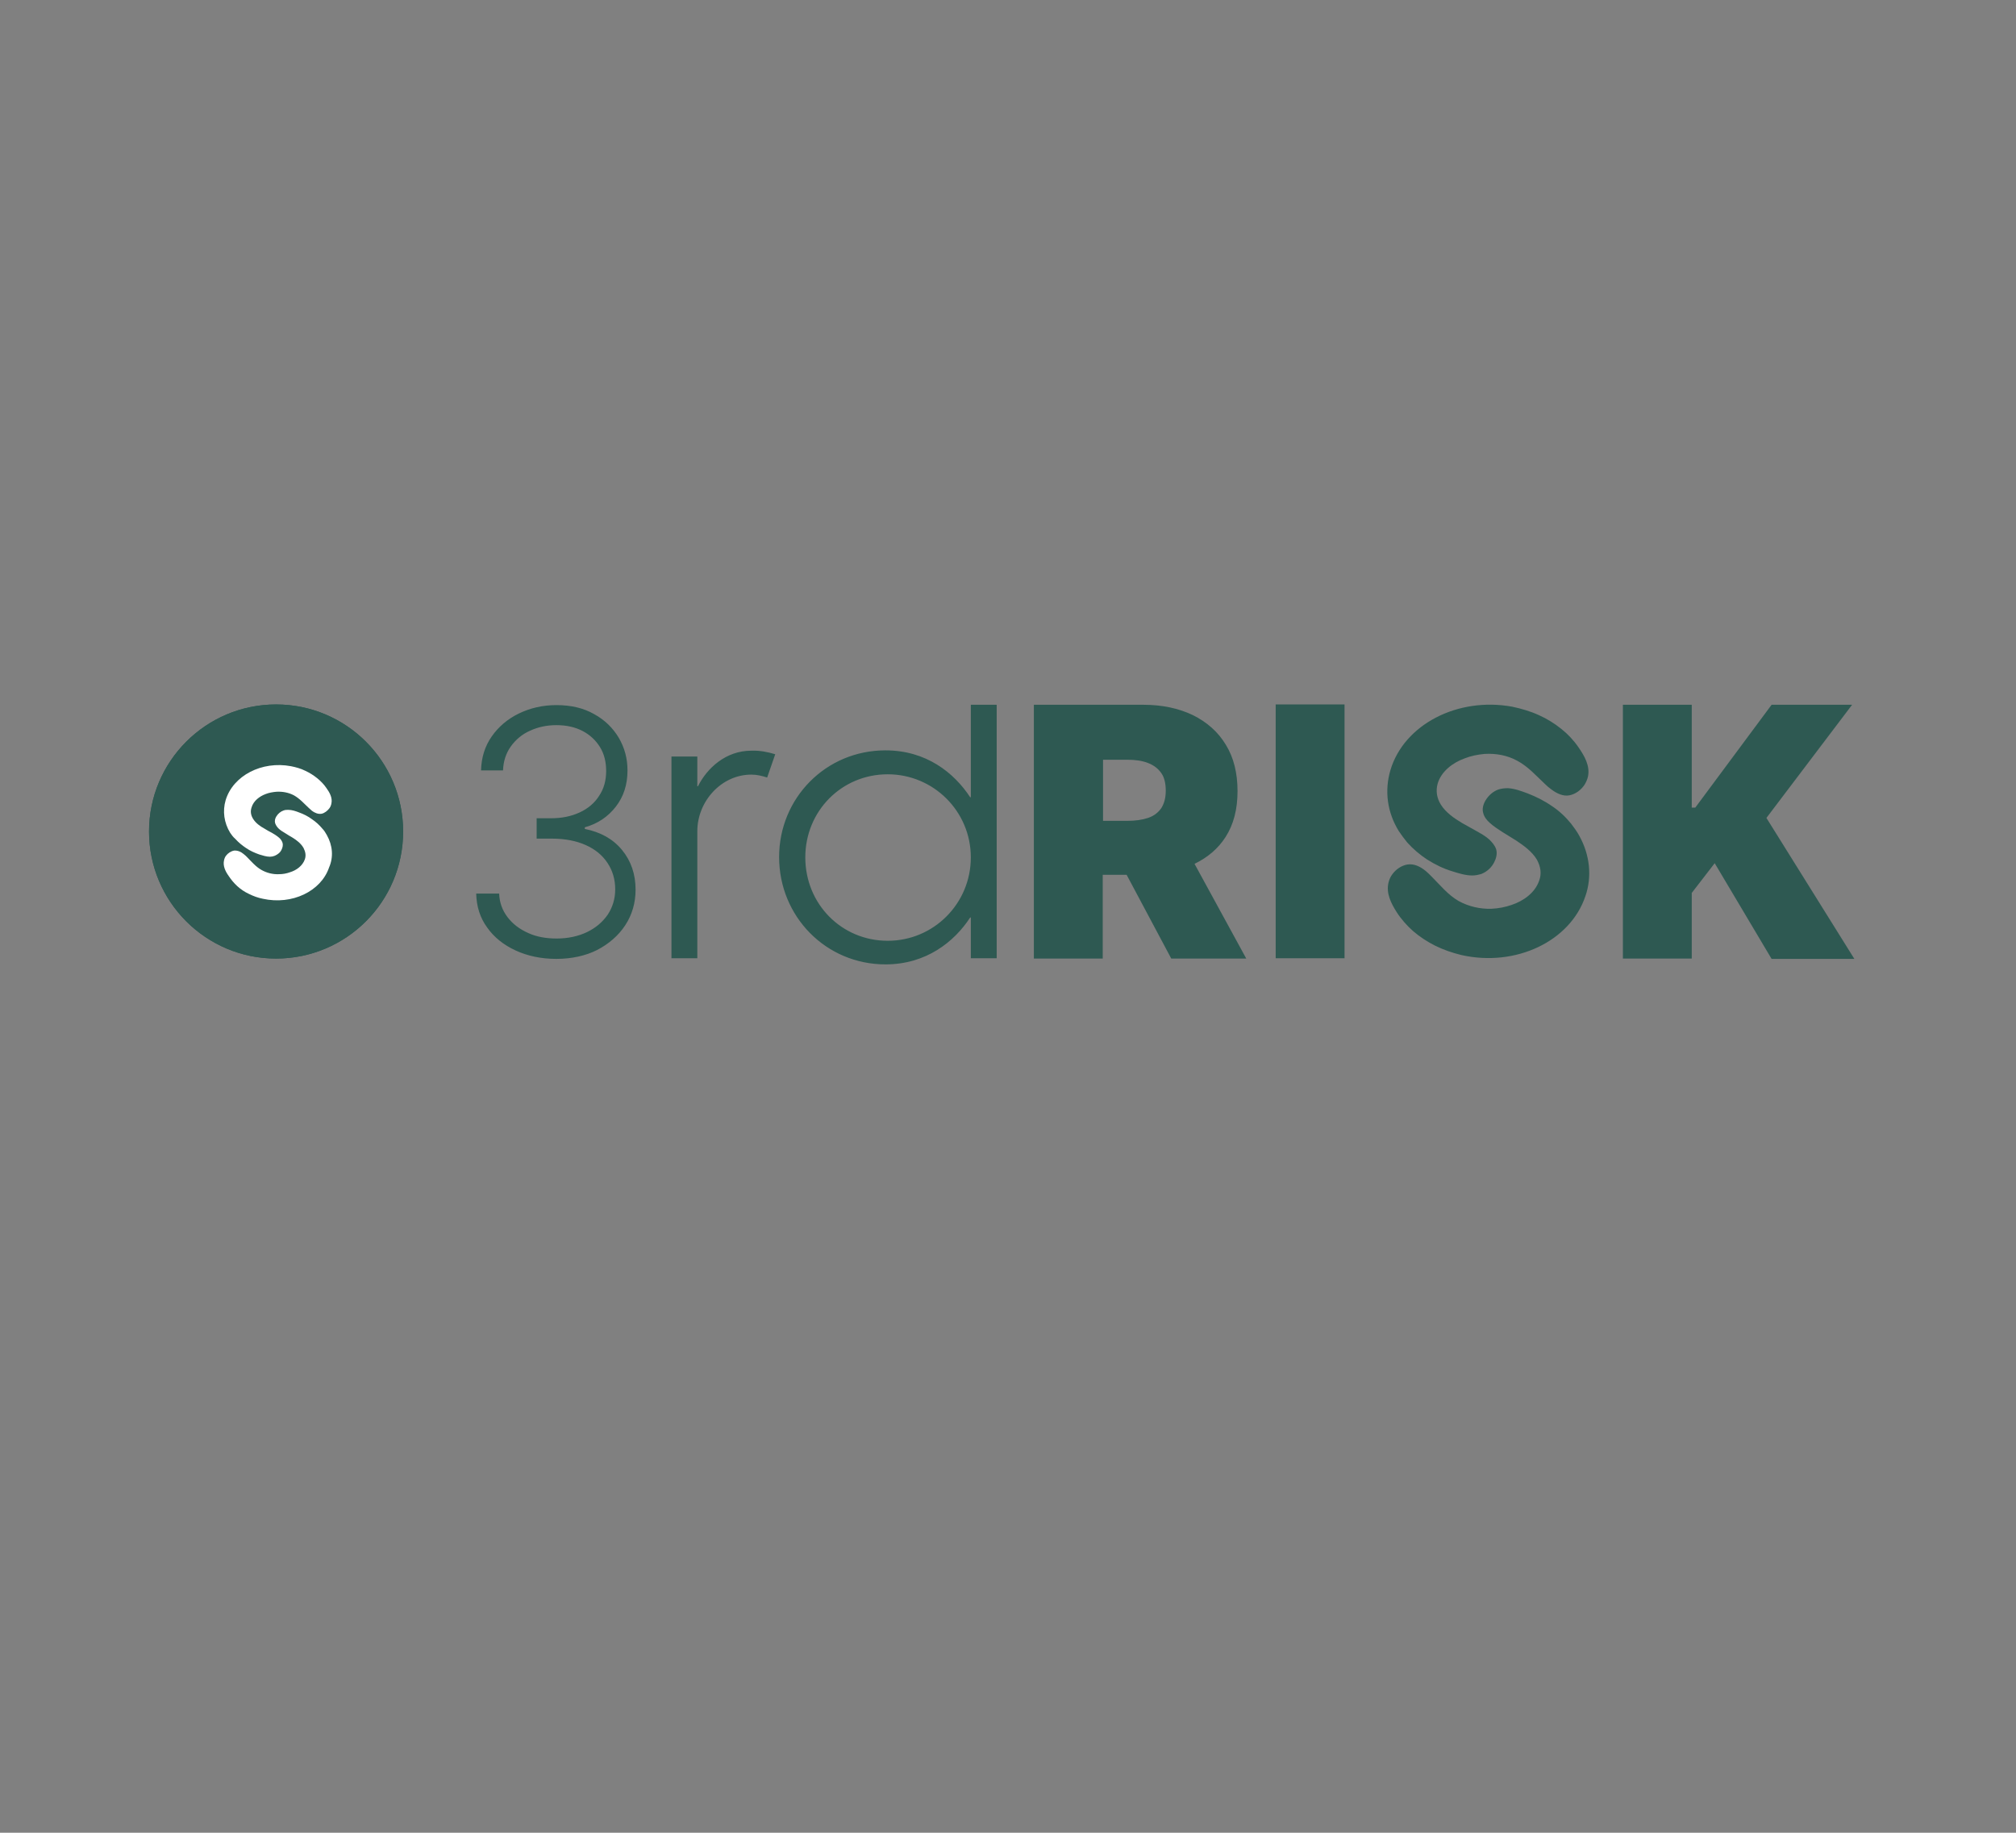 <?xml version="1.0" ?>
<svg xmlns="http://www.w3.org/2000/svg" xmlns:xlink="http://www.w3.org/1999/xlink" viewBox="0 0 623.6 566.9">
	<rect x="0" y="0" width="623.6" height="566.9" fill="#808080" stroke="none"/>
	<style>.st0{fill:#2e5952}</style>
	<g id="Laag_3">
		<path d="M 435.3,260.6 C 437.1,262.6 439.2,264.4 441.5,265.9 C 443.9,267.4 446.5,268.7 449.2,269.5 C 451.1,270.1 453.3,270.8 455.4,270.8 C 456.4,270.8 457.3,270.6 458.3,270.3 C 460.0,269.6 461.4,268.3 462.2,266.7 C 462.8,265.5 463.2,264.1 462.8,262.7 C 462.4,261.5 461.6,260.6 460.7,259.7 C 459.5,258.6 458.0,257.8 456.6,257.0 C 455.2,256.2 453.7,255.4 452.3,254.6 C 449.8,253.1 447.3,251.4 445.7,248.9 C 444.4,246.8 444.1,244.6 444.7,242.4 C 445.8,238.6 449.4,235.9 453.0,234.6 C 455.0,233.8 457.1,233.4 459.2,233.2 C 462.7,233.0 466.2,233.6 469.3,235.3 C 472.7,237.1 475.2,240.0 478.0,242.6 C 478.6,243.2 479.2,243.7 479.9,244.2 C 481.5,245.4 483.5,246.4 485.5,246.0 C 487.4,245.6 489.0,244.4 490.1,242.8 C 490.6,242.0 491.0,241.1 491.2,240.2 C 491.9,236.9 490.1,233.8 488.3,231.2 C 486.8,229.0 485.0,227.1 483.0,225.5 C 480.9,223.8 478.5,222.3 476.0,221.2 C 473.4,220.0 470.6,219.2 467.8,218.6 C 450.9,215.5 434.3,224.1 430.1,238.2 C 428.2,244.6 429.1,251.3 432.7,257.1 C 433.5,258.3 434.4,259.5 435.3,260.6 L 435.3,260.6" class="st0"/>
		<path d="M 488.5,258.5 C 487.8,257.2 486.9,256.0 486.0,254.8 C 484.3,252.7 482.3,250.8 480.0,249.3 C 477.7,247.7 475.1,246.4 472.5,245.4 C 470.6,244.7 468.5,243.9 466.4,243.8 C 465.4,243.8 464.5,243.9 463.5,244.2 C 461.8,244.8 460.4,246.1 459.5,247.6 C 458.8,248.8 458.4,250.2 458.8,251.5 C 459.1,252.7 459.9,253.7 460.8,254.5 C 462.0,255.6 463.4,256.5 464.8,257.4 C 466.2,258.3 467.6,259.1 469.0,260.0 C 471.4,261.6 473.9,263.4 475.4,265.9 C 476.6,268.1 476.9,270.3 476.1,272.4 C 474.8,276.2 471.2,278.7 467.6,279.9 C 465.6,280.6 463.5,281.0 461.3,281.1 C 457.8,281.2 454.3,280.4 451.2,278.7 C 447.9,276.8 445.5,273.8 442.8,271.1 C 442.2,270.5 441.6,269.9 441.0,269.4 C 439.4,268.1 437.5,267.1 435.4,267.4 C 433.5,267.7 431.8,268.9 430.7,270.4 C 430.1,271.2 429.7,272.1 429.5,273.0 C 428.7,276.3 430.3,279.4 432.0,282.1 C 433.4,284.3 435.2,286.3 437.1,288.0 C 439.2,289.8 441.5,291.3 443.9,292.5 C 446.5,293.8 449.2,294.7 452.0,295.4 C 468.8,299.2 485.7,291.2 490.4,277.2 C 492.5,271.2 491.8,264.4 488.5,258.5 L 488.5,258.5 M 239.8,233.3 L 237.3,240.5 C 235.7,240.0 234.2,239.6 232.4,239.6 C 223.1,239.6 215.7,247.9 215.7,257.1 L 215.7,296.4 L 207.7,296.4 L 207.7,234.0 L 215.7,234.0 L 215.7,243.2 L 215.9,243.2 C 218.7,237.6 224.5,232.2 232.4,232.2 C 235.0,232.1 237.5,232.6 239.8,233.3 L 239.8,233.3 M 362.3,296.5 L 385.5,296.5 L 369.5,267.2 C 373.6,265.2 376.8,262.5 379.1,258.9 C 381.6,255.0 382.8,250.3 382.8,244.7 C 382.8,239.1 381.6,234.3 379.2,230.4 C 376.8,226.4 373.4,223.4 369.0,221.2 C 364.6,219.1 359.5,218.0 353.7,218.0 L 319.8,218.0 L 319.8,296.5 L 341.1,296.5 L 341.1,270.6 L 348.5,270.6 L 362.3,296.5 M 341.2,235.0 L 348.7,235.0 C 351.2,235.0 353.3,235.3 355.1,236.0 C 356.9,236.7 358.2,237.7 359.2,239.1 C 360.2,240.5 360.6,242.4 360.6,244.6 C 360.6,246.8 360.1,248.6 359.2,250.0 C 358.2,251.4 356.9,252.4 355.1,253.0 C 353.3,253.6 351.2,253.9 348.7,253.9 L 341.2,253.9 L 341.2,235.0 M 415.9,217.9 L 415.9,296.4 L 394.6,296.4 L 394.6,217.9 L 415.9,217.9 L 415.9,217.9 M 502.0,296.5 L 502.0,218.0 L 523.3,218.0 L 523.3,249.8 L 524.4,249.8 L 548.0,218.0 L 572.9,218.0 L 546.4,253.0 L 573.6,296.6 L 548.0,296.6 L 530.4,267.0 L 523.3,276.2 L 523.3,296.5 L 502.0,296.5 M 300.3,218.0 L 300.3,246.6 L 300.1,246.6 C 295.1,239.0 286.5,232.1 273.9,232.1 C 255.4,232.1 241.0,246.9 241.0,265.1 C 241.0,283.5 255.5,298.3 273.9,298.3 C 286.5,298.3 295.2,291.3 300.1,283.8 L 300.3,283.8 L 300.3,296.4 L 308.3,296.4 L 308.3,218.0 L 300.3,218.0 M 274.6,291.0 C 260.3,291.0 249.1,279.6 249.1,265.2 C 249.1,250.9 260.3,239.5 274.6,239.5 C 288.7,239.5 300.3,250.9 300.3,265.2 C 300.3,279.5 288.8,291.0 274.6,291.0 M 172.1,296.6 C 167.4,296.6 163.2,295.7 159.5,294.0 C 155.8,292.3 152.8,289.9 150.7,286.9 C 148.5,283.9 147.4,280.4 147.3,276.4 L 154.4,276.4 C 154.5,279.2 155.4,281.6 157.0,283.7 C 158.6,285.8 160.7,287.4 163.4,288.6 C 166.0,289.8 169.0,290.3 172.2,290.3 C 175.7,290.3 178.9,289.6 181.6,288.3 C 184.3,287.0 186.4,285.2 188.0,282.9 C 189.5,280.6 190.3,278.0 190.3,275.1 C 190.3,272.0 189.5,269.3 187.9,266.9 C 186.3,264.5 184.1,262.7 181.2,261.4 C 178.3,260.1 174.8,259.4 170.7,259.4 L 166.0,259.4 L 166.0,253.1 L 170.5,253.1 C 173.8,253.1 176.7,252.5 179.3,251.3 C 181.9,250.1 183.9,248.4 185.3,246.2 C 186.8,244.0 187.5,241.4 187.5,238.5 C 187.5,235.7 186.9,233.2 185.6,231.1 C 184.3,229.0 182.5,227.3 180.2,226.1 C 177.9,224.9 175.2,224.3 172.1,224.3 C 169.1,224.3 166.4,224.9 164.0,226.0 C 161.5,227.1 159.5,228.8 158.0,230.9 C 156.5,233.0 155.7,235.5 155.6,238.3 L 148.8,238.3 C 148.9,234.3 150.0,230.8 152.1,227.8 C 154.2,224.8 157.0,222.4 160.5,220.7 C 164.0,219.0 167.9,218.1 172.1,218.1 C 176.6,218.1 180.5,219.0 183.8,220.9 C 187.1,222.7 189.6,225.2 191.4,228.2 C 193.2,231.3 194.1,234.6 194.1,238.3 C 194.1,242.7 192.9,246.4 190.5,249.5 C 188.1,252.6 184.9,254.8 180.9,255.9 L 180.9,256.4 C 185.8,257.4 189.6,259.5 192.4,262.9 C 195.2,266.3 196.6,270.4 196.6,275.2 C 196.6,279.3 195.5,283.0 193.4,286.2 C 191.3,289.4 188.3,292.0 184.6,293.9 C 181.2,295.6 176.9,296.6 172.1,296.6 L 172.1,296.6" class="st0"/>
		<defs>
			<path id="SVGID_1_" d="M 85.4,217.9 C 63.7,217.9 46.1,235.5 46.1,257.2 C 46.1,278.9 63.7,296.5 85.4,296.5 C 107.1,296.5 124.7,278.9 124.7,257.2 C 124.7,235.5 107.1,217.9 85.4,217.9 L 85.4,217.9"/>
		</defs>
		<use xlink:href="#SVGID_1_" style="overflow:visible;fill:#2e5952"/>
		<clipPath id="SVGID_00000176748906175098216380000017803147296045288611_">
			<use xlink:href="#SVGID_1_" style="overflow:visible"/>
		</clipPath>
		<path d="M 46.1,217.9 L 124.7,217.9 L 124.7,296.5 L 46.1,296.5 L 46.1,217.9" style="clip-path:url(#SVGID_00000176748906175098216380000017803147296045288611_);fill:#2e5952"/>
		<path d="M 71.2,257.6 C 69.3,254.5 68.8,250.9 69.8,247.5 C 72.1,239.9 81.0,235.3 90.0,237.0 C 91.5,237.3 93.0,237.7 94.4,238.4 C 95.7,239.0 97.0,239.8 98.1,240.7 C 99.2,241.6 100.2,242.6 101.0,243.8 C 102.0,245.2 102.9,246.8 102.5,248.6 C 102.4,249.1 102.2,249.6 101.9,250.0 C 101.3,250.8 100.4,251.5 99.5,251.7 C 98.4,251.9 97.3,251.4 96.5,250.8 C 96.2,250.5 95.8,250.2 95.5,249.9 C 94.0,248.5 92.7,247.0 90.9,246.0 C 89.2,245.1 87.3,244.8 85.5,244.9 C 84.4,245.0 83.2,245.2 82.2,245.6 C 80.3,246.3 78.4,247.7 77.8,249.8 C 77.4,251.0 77.6,252.2 78.3,253.3 C 79.1,254.6 80.5,255.6 81.8,256.3 C 82.6,256.8 83.3,257.2 84.1,257.6 C 84.8,258.0 85.6,258.5 86.3,259.1 C 86.8,259.5 87.2,260.1 87.4,260.7 C 87.6,261.4 87.4,262.2 87.1,262.8 C 86.7,263.7 85.9,264.3 85.0,264.7 C 84.5,264.9 84.0,265.0 83.5,265.0 C 82.4,265.0 81.2,264.6 80.2,264.3 C 78.8,263.8 77.4,263.2 76.1,262.3 C 74.9,261.5 73.8,260.6 72.8,259.5 C 72.1,258.9 71.6,258.2 71.2,257.6 L 71.2,257.6 M 101.1,258.3 C 100.7,257.6 100.3,256.9 99.7,256.3 C 98.8,255.2 97.7,254.2 96.5,253.4 C 95.3,252.5 93.9,251.8 92.5,251.3 C 91.5,250.9 90.3,250.5 89.2,250.5 C 88.7,250.5 88.2,250.5 87.7,250.7 C 86.8,251.0 86.0,251.7 85.5,252.5 C 85.1,253.1 84.9,253.9 85.1,254.6 C 85.3,255.2 85.7,255.8 86.1,256.2 C 86.7,256.8 87.5,257.3 88.2,257.7 C 88.9,258.2 89.7,258.6 90.5,259.1 C 91.8,259.9 93.1,260.9 93.9,262.3 C 94.5,263.5 94.7,264.6 94.3,265.8 C 93.6,267.8 91.7,269.2 89.7,269.8 C 88.6,270.2 87.5,270.4 86.3,270.4 C 84.4,270.5 82.5,270.0 80.9,269.1 C 79.1,268.1 77.8,266.5 76.4,265.1 C 76.1,264.8 75.8,264.5 75.4,264.2 C 74.6,263.5 73.5,263.0 72.4,263.1 C 71.4,263.3 70.5,263.9 69.9,264.7 C 69.6,265.1 69.4,265.6 69.3,266.1 C 68.9,267.8 69.7,269.5 70.7,270.9 C 71.5,272.1 72.4,273.2 73.4,274.1 C 74.5,275.1 75.7,275.9 77.0,276.5 C 78.4,277.2 79.8,277.7 81.3,278.0 C 90.3,280.0 99.3,275.7 101.8,268.3 C 103.2,265.1 102.9,261.5 101.1,258.3 L 101.1,258.3" style="fill:#fff"/>
	</g>
</svg>